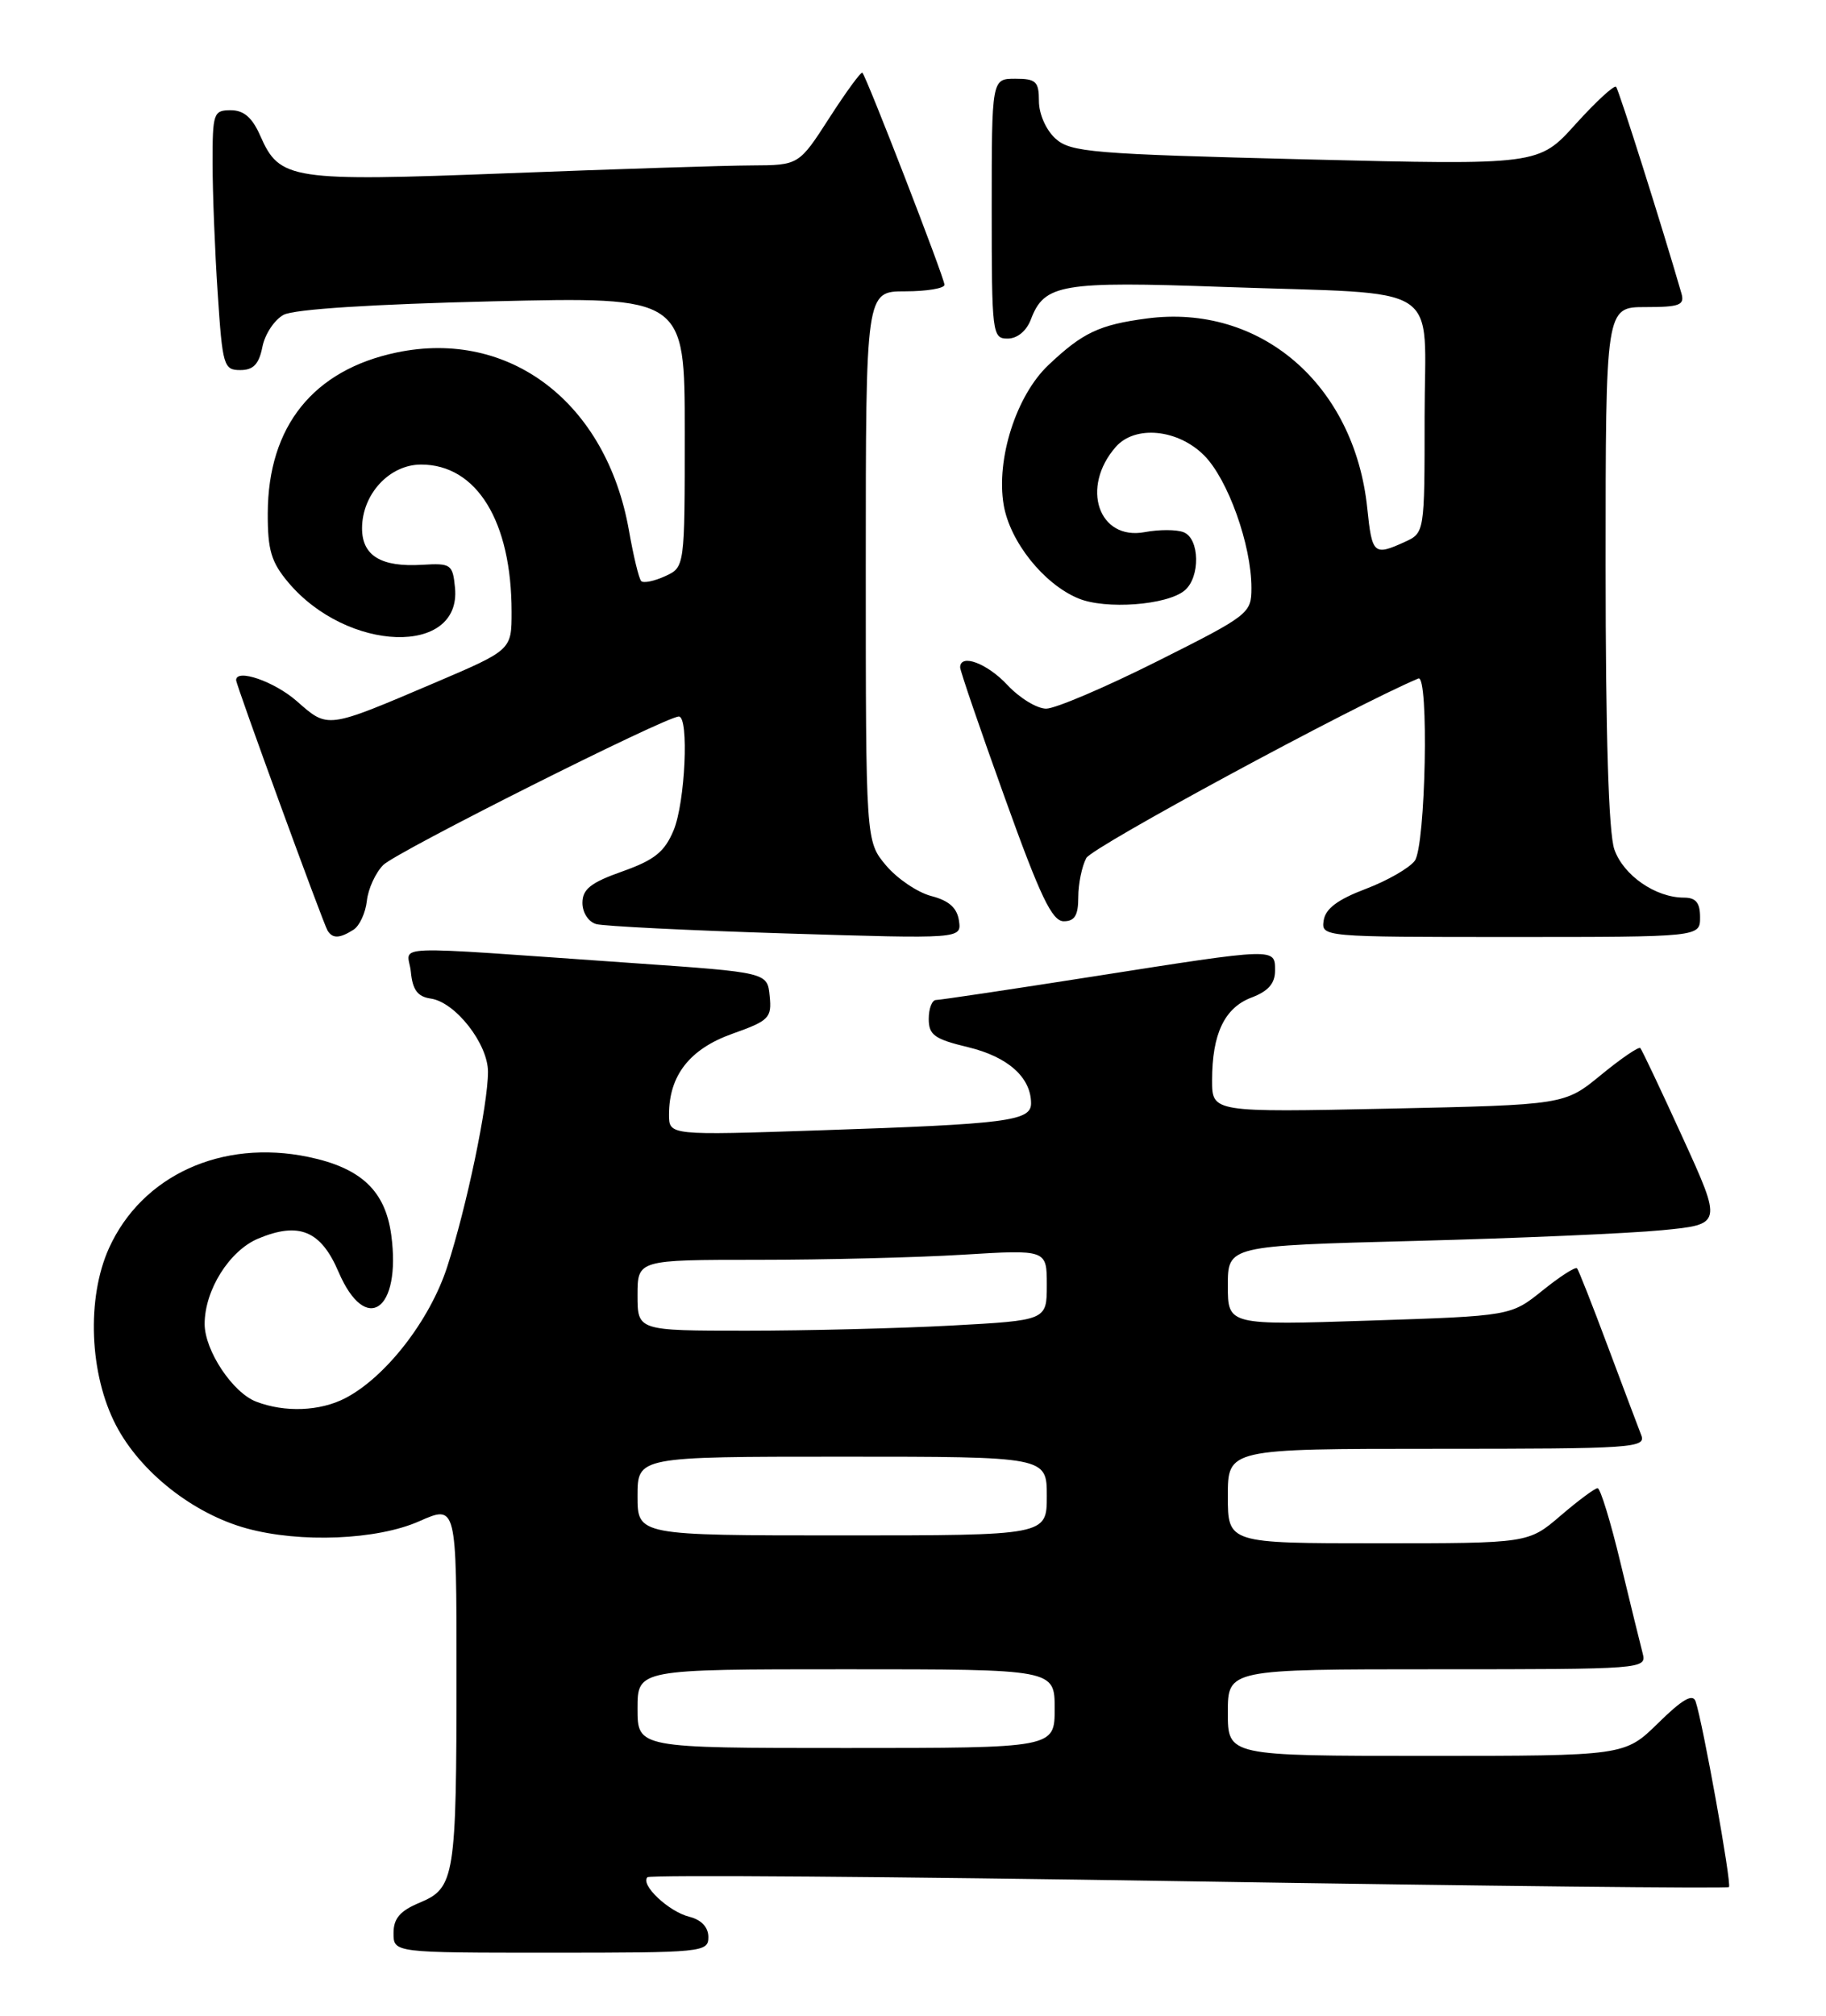 <?xml version="1.0" encoding="UTF-8" standalone="no"?>
<!DOCTYPE svg PUBLIC "-//W3C//DTD SVG 1.1//EN" "http://www.w3.org/Graphics/SVG/1.1/DTD/svg11.dtd" >
<svg xmlns="http://www.w3.org/2000/svg" xmlns:xlink="http://www.w3.org/1999/xlink" version="1.1" viewBox="0 0 232 256">
 <g >
 <path fill="currentColor"
d=" M 90.00 246.02 C 90.00 244.76 89.12 243.82 87.57 243.43 C 84.94 242.77 81.32 239.35 82.26 238.41 C 82.57 238.09 113.54 238.33 151.07 238.93 C 188.60 239.53 219.47 239.86 219.67 239.66 C 220.04 239.29 216.33 218.67 215.43 216.08 C 215.07 215.05 213.73 215.83 210.68 218.83 C 206.42 223.00 206.42 223.00 181.21 223.00 C 156.00 223.00 156.00 223.00 156.00 217.50 C 156.00 212.00 156.00 212.00 182.62 212.00 C 208.79 212.00 209.22 211.97 208.71 209.99 C 208.42 208.88 207.15 203.71 205.89 198.49 C 204.64 193.27 203.33 189.00 202.98 189.00 C 202.64 189.00 200.52 190.57 198.27 192.50 C 194.18 196.00 194.18 196.00 175.09 196.00 C 156.00 196.00 156.00 196.00 156.00 190.00 C 156.00 184.00 156.00 184.00 182.61 184.00 C 207.54 184.00 209.17 183.89 208.52 182.25 C 208.14 181.29 206.24 176.22 204.28 171.00 C 202.33 165.78 200.57 161.31 200.37 161.08 C 200.16 160.85 198.19 162.12 195.98 163.90 C 191.96 167.13 191.96 167.13 173.98 167.72 C 156.00 168.31 156.00 168.31 156.00 163.27 C 156.00 158.22 156.00 158.22 179.75 157.60 C 192.81 157.26 206.95 156.65 211.16 156.24 C 218.82 155.50 218.82 155.50 213.80 144.50 C 211.04 138.45 208.61 133.32 208.41 133.11 C 208.21 132.89 205.96 134.43 203.41 136.52 C 198.78 140.32 198.78 140.32 176.39 140.80 C 154.00 141.27 154.00 141.27 154.00 137.20 C 154.00 131.30 155.58 127.99 159.01 126.69 C 161.13 125.89 162.00 124.90 162.00 123.28 C 162.00 120.36 162.26 120.35 139.00 124.00 C 128.47 125.65 119.44 127.00 118.93 127.00 C 118.42 127.00 118.00 128.08 118.00 129.40 C 118.00 131.45 118.72 131.97 123.02 133.00 C 128.07 134.22 131.00 136.84 131.00 140.13 C 131.00 142.37 127.97 142.76 104.25 143.55 C 85.00 144.20 85.00 144.20 85.00 141.55 C 85.00 136.58 87.64 133.21 93.05 131.29 C 97.72 129.63 98.07 129.28 97.79 126.50 C 97.50 123.50 97.50 123.50 80.50 122.32 C 48.07 120.07 51.86 119.92 52.20 123.43 C 52.42 125.72 53.06 126.58 54.72 126.82 C 57.85 127.26 62.00 132.56 62.00 136.12 C 62.00 140.33 59.27 153.36 56.81 160.92 C 54.60 167.71 48.99 174.92 43.85 177.58 C 40.65 179.23 36.21 179.41 32.57 178.02 C 29.57 176.89 26.01 171.53 26.00 168.15 C 26.00 163.85 29.14 158.84 32.81 157.30 C 37.99 155.14 40.77 156.29 43.01 161.53 C 46.48 169.62 51.00 166.46 49.71 156.84 C 48.95 151.22 45.86 148.32 39.16 146.93 C 28.18 144.65 18.05 149.28 13.86 158.49 C 10.97 164.86 11.35 174.54 14.75 181.04 C 17.85 186.97 24.55 192.25 31.34 194.11 C 38.15 195.98 47.91 195.58 53.27 193.20 C 58.00 191.11 58.00 191.11 58.00 212.43 C 58.00 238.42 57.78 239.77 53.35 241.63 C 50.82 242.68 50.00 243.64 50.00 245.51 C 50.00 248.00 50.00 248.00 70.00 248.00 C 89.27 248.00 90.00 247.93 90.00 246.02 Z  M 44.91 118.08 C 45.68 117.59 46.44 115.94 46.61 114.42 C 46.77 112.90 47.71 110.84 48.70 109.85 C 50.38 108.18 84.59 91.00 86.25 91.00 C 87.56 91.00 87.06 101.93 85.58 105.46 C 84.44 108.19 83.16 109.22 79.08 110.67 C 75.06 112.09 74.00 112.93 74.00 114.67 C 74.00 115.90 74.76 117.08 75.75 117.36 C 76.71 117.63 87.55 118.17 99.84 118.55 C 122.17 119.24 122.17 119.24 121.84 116.93 C 121.60 115.30 120.57 114.38 118.33 113.80 C 116.59 113.35 114.00 111.60 112.58 109.92 C 110.00 106.85 110.00 106.85 110.00 71.92 C 110.00 37.00 110.00 37.00 115.00 37.00 C 117.75 37.00 120.00 36.62 120.00 36.17 C 120.00 35.31 110.11 9.78 109.57 9.24 C 109.40 9.07 107.52 11.64 105.38 14.96 C 101.50 20.98 101.50 20.98 95.50 21.01 C 92.20 21.02 78.30 21.47 64.60 22.00 C 36.93 23.07 35.54 22.86 33.07 17.25 C 32.05 14.93 30.98 14.00 29.32 14.00 C 27.12 14.00 27.00 14.36 27.01 20.75 C 27.01 24.46 27.30 31.89 27.66 37.25 C 28.27 46.47 28.42 47.00 30.53 47.00 C 32.19 47.00 32.90 46.26 33.34 44.05 C 33.66 42.43 34.88 40.60 36.04 39.98 C 37.36 39.27 47.42 38.63 62.58 38.27 C 87.00 37.69 87.00 37.69 87.00 54.87 C 87.00 72.04 87.00 72.04 84.50 73.18 C 83.12 73.81 81.76 74.09 81.47 73.80 C 81.18 73.52 80.48 70.62 79.91 67.37 C 77.05 51.15 64.77 41.75 50.38 44.77 C 39.80 46.99 34.06 54.14 34.02 65.17 C 34.00 69.86 34.46 71.39 36.63 73.97 C 44.12 82.87 58.65 83.35 57.81 74.65 C 57.52 71.67 57.30 71.51 53.65 71.73 C 48.42 72.05 46.00 70.58 46.00 67.10 C 46.00 62.76 49.48 59.00 53.50 59.00 C 60.57 59.00 65.00 66.21 65.00 77.72 C 65.00 82.55 65.00 82.55 55.25 86.71 C 41.42 92.60 41.71 92.56 37.70 89.04 C 34.86 86.55 30.00 84.87 30.00 86.38 C 30.00 87.00 41.07 117.30 41.62 118.19 C 42.26 119.22 43.14 119.20 44.91 118.08 Z  M 216.00 116.50 C 216.00 114.65 215.47 114.00 213.95 114.00 C 210.34 114.00 206.26 111.17 205.11 107.88 C 204.38 105.80 204.00 93.31 204.00 71.85 C 204.00 39.00 204.00 39.00 209.07 39.00 C 213.42 39.00 214.06 38.75 213.63 37.25 C 211.24 28.97 205.68 11.40 205.33 11.03 C 205.09 10.77 202.78 12.90 200.19 15.76 C 195.50 20.97 195.50 20.97 165.85 20.24 C 138.70 19.56 136.03 19.34 134.10 17.60 C 132.90 16.51 132.00 14.47 132.00 12.85 C 132.00 10.35 131.63 10.00 129.00 10.00 C 126.00 10.00 126.00 10.00 126.00 26.50 C 126.00 42.40 126.07 43.00 128.02 43.00 C 129.25 43.00 130.42 42.04 130.98 40.56 C 132.69 36.07 134.83 35.70 155.41 36.44 C 183.93 37.45 181.00 35.56 181.00 52.95 C 181.00 67.68 181.00 67.68 178.45 68.84 C 174.56 70.61 174.32 70.40 173.72 64.58 C 172.10 48.83 160.13 38.53 145.69 40.45 C 139.66 41.25 137.55 42.25 133.21 46.36 C 129.12 50.22 126.54 58.30 127.52 64.12 C 128.31 68.79 132.61 74.18 137.01 76.00 C 140.47 77.44 148.26 76.86 150.50 75.00 C 152.53 73.32 152.44 68.38 150.37 67.59 C 149.47 67.24 147.26 67.24 145.45 67.58 C 139.57 68.68 137.26 61.89 141.77 56.75 C 144.22 53.97 149.65 54.49 152.99 57.84 C 156.01 60.86 159.00 69.22 159.00 74.67 C 159.00 77.90 158.71 78.13 147.02 83.99 C 140.42 87.30 134.08 90.00 132.92 90.00 C 131.75 90.00 129.54 88.65 128.00 87.00 C 125.42 84.24 122.02 82.97 121.99 84.75 C 121.98 85.16 124.52 92.59 127.64 101.25 C 132.17 113.87 133.67 117.00 135.15 117.00 C 136.55 117.00 137.00 116.25 137.00 113.93 C 137.00 112.25 137.46 110.01 138.02 108.97 C 138.76 107.58 171.96 89.64 180.21 86.17 C 181.57 85.59 181.14 107.43 179.75 109.32 C 179.06 110.25 176.25 111.86 173.50 112.90 C 169.96 114.24 168.41 115.40 168.18 116.89 C 167.86 118.99 168.02 119.00 191.93 119.00 C 216.00 119.00 216.00 119.00 216.00 116.50 Z  M 81.00 217.00 C 81.00 212.00 81.00 212.00 107.50 212.00 C 134.00 212.00 134.00 212.00 134.00 217.00 C 134.00 222.00 134.00 222.00 107.50 222.00 C 81.00 222.00 81.00 222.00 81.00 217.00 Z  M 81.00 190.00 C 81.00 185.00 81.00 185.00 107.00 185.00 C 133.00 185.00 133.00 185.00 133.00 190.00 C 133.00 195.00 133.00 195.00 107.00 195.00 C 81.00 195.00 81.00 195.00 81.00 190.00 Z  M 81.00 164.50 C 81.00 160.00 81.00 160.00 96.34 160.00 C 104.78 160.00 116.48 159.71 122.34 159.35 C 133.00 158.70 133.00 158.70 133.00 163.19 C 133.00 167.69 133.00 167.69 120.84 168.35 C 114.16 168.71 102.46 169.00 94.84 169.00 C 81.00 169.00 81.00 169.00 81.00 164.50 Z "/>
</g>
</svg>